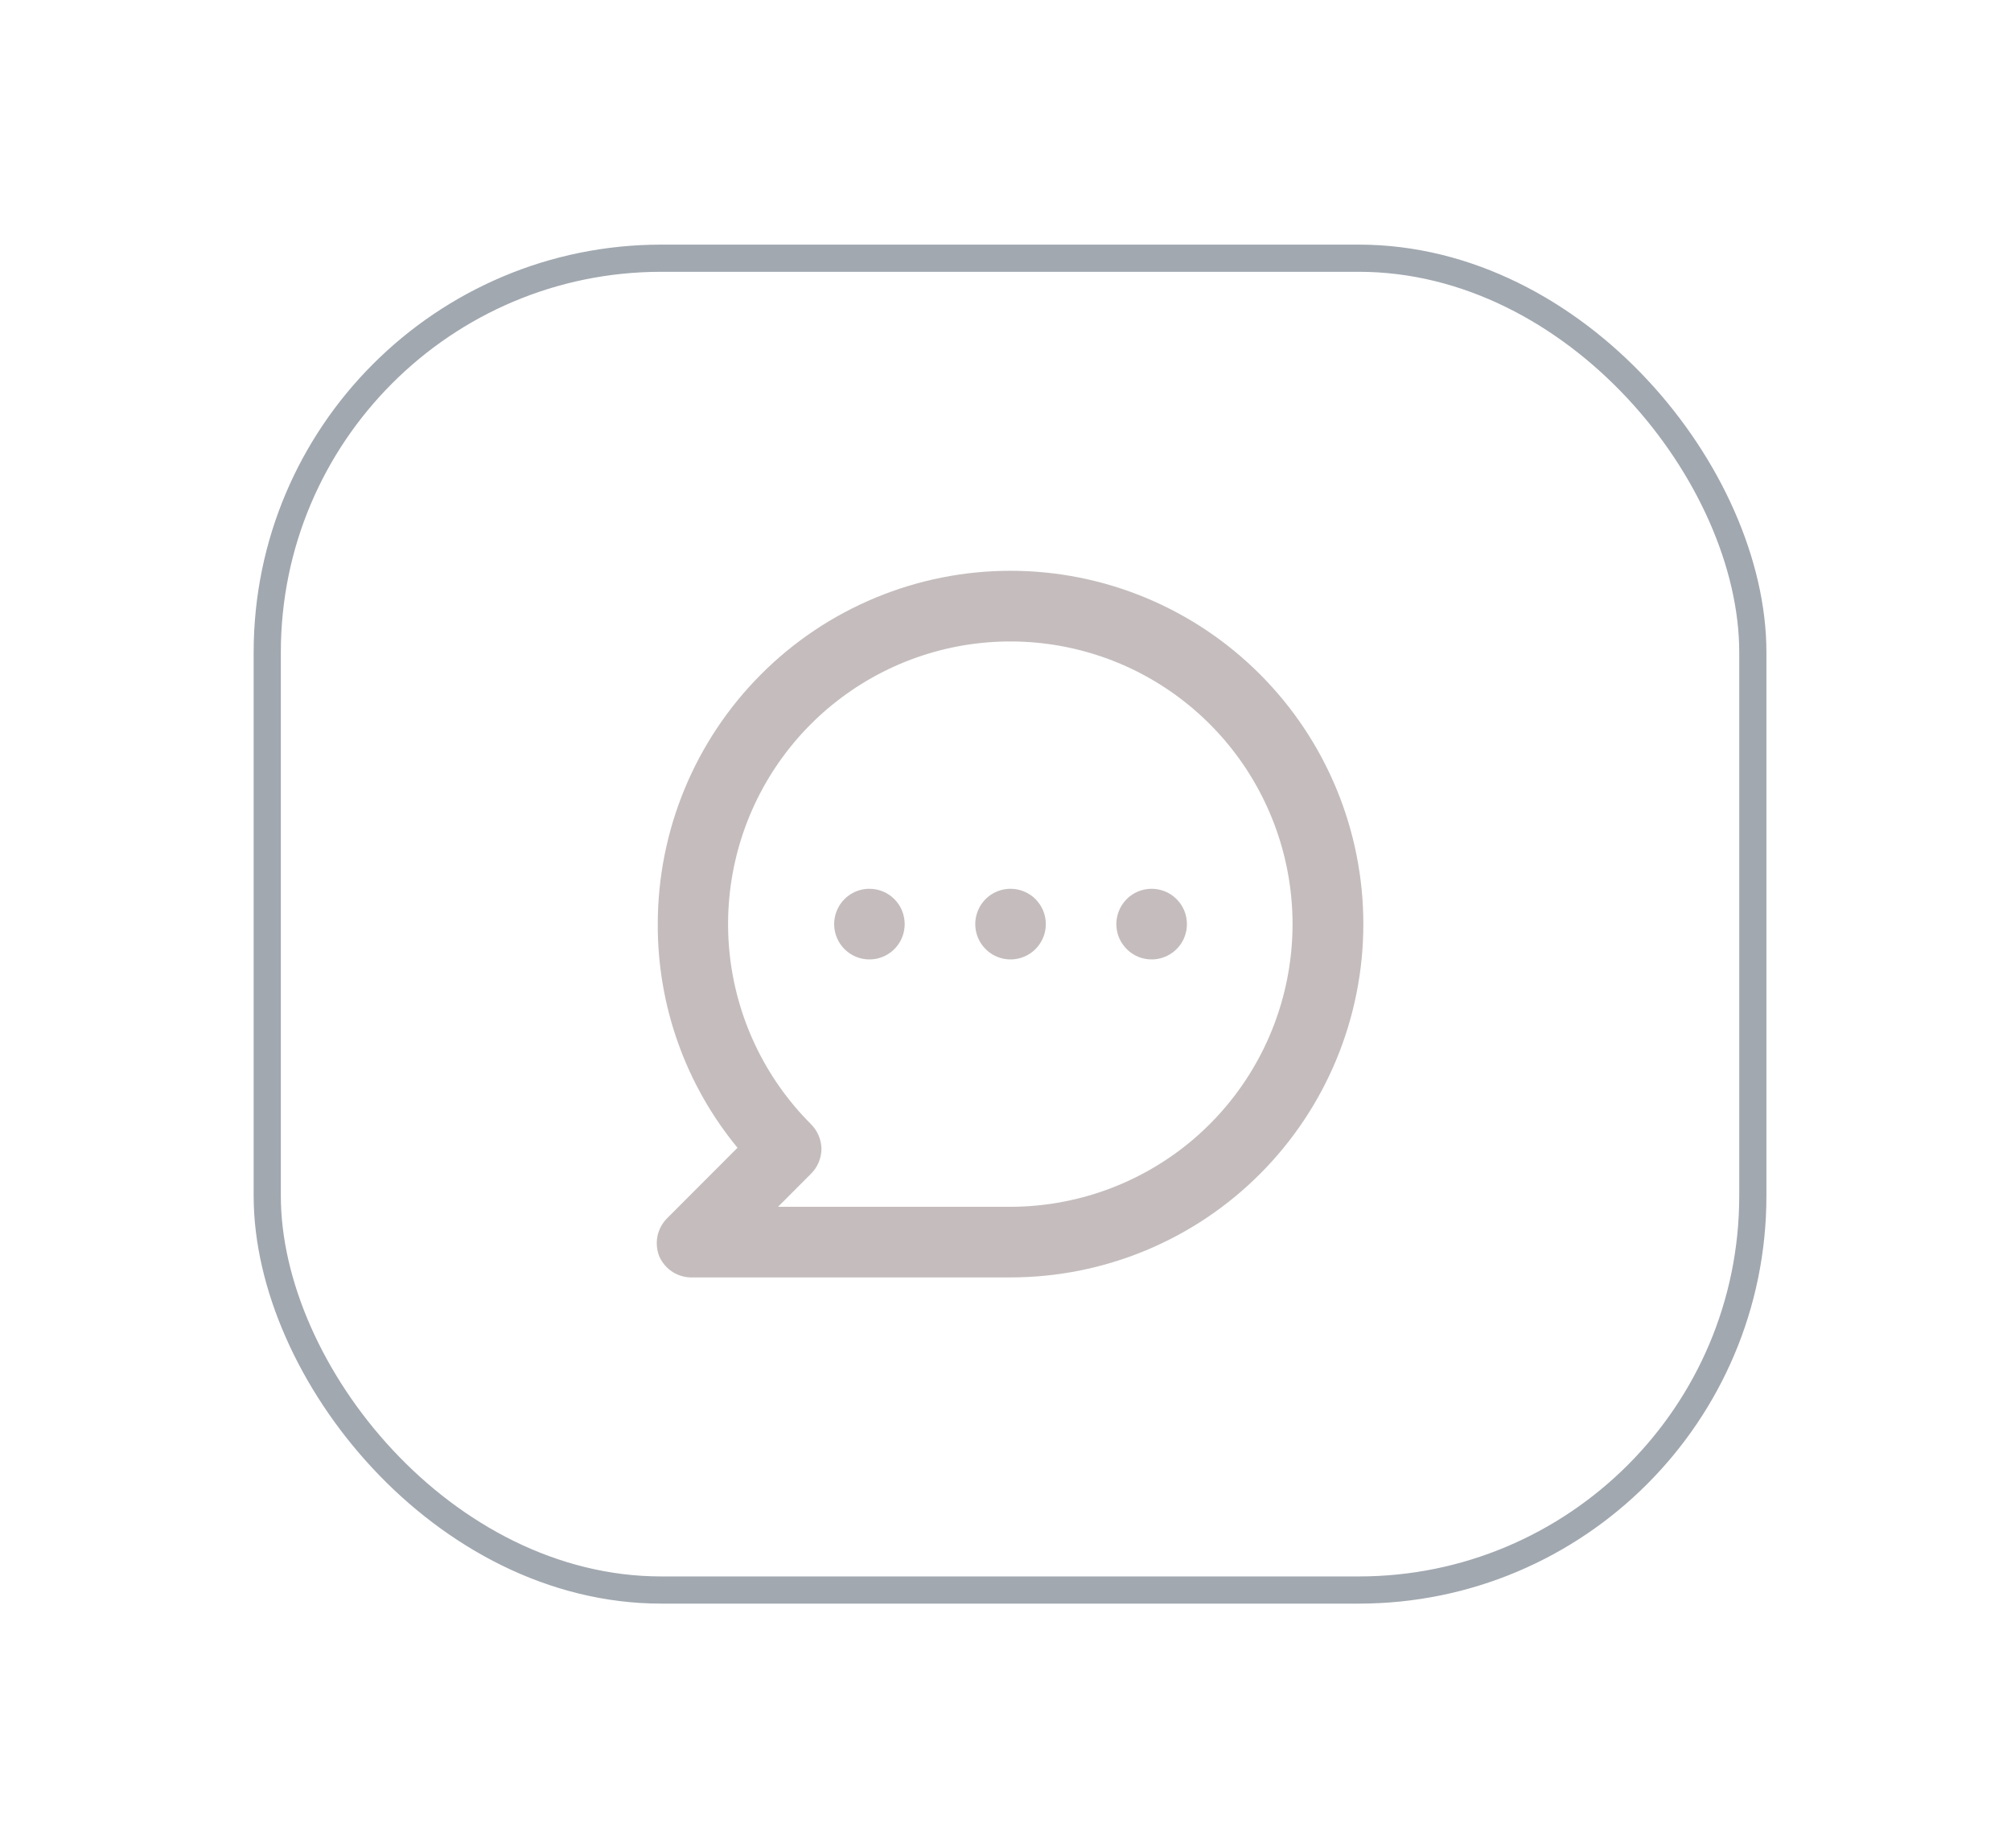 <svg width="37" height="34" viewBox="0 0 37 34" fill="none" xmlns="http://www.w3.org/2000/svg">
<g filter="url(#filter0_d_4418_317)">
<rect x="5.167" y="1" width="26.833" height="24" rx="7" fill="white"/>
<rect x="4.917" y="0.75" width="27.333" height="24.5" rx="7.25" stroke="#A1A8B0" stroke-width="0.5"/>
<path d="M15.996 12.35C15.868 12.35 15.742 12.388 15.636 12.459C15.529 12.531 15.446 12.632 15.397 12.751C15.348 12.87 15.335 13 15.36 13.127C15.385 13.253 15.447 13.368 15.537 13.459C15.628 13.55 15.744 13.612 15.87 13.637C15.996 13.662 16.126 13.649 16.245 13.6C16.363 13.551 16.465 13.468 16.536 13.361C16.607 13.254 16.645 13.128 16.645 13C16.645 12.827 16.577 12.662 16.455 12.54C16.334 12.418 16.169 12.35 15.996 12.35ZM18.593 12.35C18.464 12.35 18.339 12.388 18.232 12.459C18.125 12.531 18.042 12.632 17.993 12.751C17.944 12.87 17.931 13 17.956 13.127C17.981 13.253 18.043 13.368 18.134 13.459C18.224 13.55 18.34 13.612 18.466 13.637C18.592 13.662 18.722 13.649 18.841 13.6C18.96 13.551 19.061 13.468 19.132 13.361C19.204 13.254 19.242 13.128 19.242 13C19.242 12.827 19.173 12.662 19.052 12.54C18.93 12.418 18.765 12.35 18.593 12.35ZM21.189 12.35C21.061 12.35 20.935 12.388 20.828 12.459C20.722 12.531 20.638 12.632 20.589 12.751C20.54 12.87 20.527 13 20.552 13.127C20.577 13.253 20.639 13.368 20.73 13.459C20.821 13.55 20.936 13.612 21.062 13.637C21.188 13.662 21.319 13.649 21.437 13.6C21.556 13.551 21.657 13.468 21.729 13.361C21.8 13.254 21.838 13.128 21.838 13C21.838 12.827 21.77 12.662 21.648 12.54C21.526 12.418 21.361 12.35 21.189 12.35ZM18.593 6.5C17.74 6.5 16.896 6.668 16.109 6.995C15.321 7.321 14.606 7.8 14.003 8.404C12.786 9.623 12.102 11.276 12.102 13C12.096 14.501 12.615 15.956 13.569 17.114L12.271 18.414C12.181 18.505 12.12 18.621 12.095 18.747C12.071 18.874 12.085 19.004 12.134 19.122C12.188 19.239 12.276 19.338 12.385 19.405C12.495 19.472 12.622 19.505 12.751 19.499H18.593C20.314 19.499 21.965 18.815 23.182 17.596C24.4 16.377 25.084 14.723 25.084 13C25.084 11.276 24.4 9.623 23.182 8.404C21.965 7.185 20.314 6.5 18.593 6.5ZM18.593 18.2H14.315L14.919 17.595C14.98 17.535 15.029 17.463 15.062 17.384C15.096 17.305 15.113 17.22 15.114 17.134C15.111 16.962 15.041 16.799 14.919 16.678C14.069 15.828 13.54 14.71 13.421 13.512C13.303 12.315 13.602 11.114 14.269 10.114C14.936 9.113 15.929 8.375 17.078 8.025C18.227 7.675 19.462 7.735 20.573 8.194C21.683 8.654 22.599 9.485 23.166 10.545C23.733 11.606 23.916 12.83 23.682 14.01C23.449 15.19 22.814 16.253 21.886 17.017C20.958 17.78 19.794 18.198 18.593 18.2Z" fill="#C5BDBD"/>
</g>
<defs>
<filter id="filter0_d_4418_317" x="0.667" y="0.5" width="35.833" height="33" filterUnits="userSpaceOnUse" color-interpolation-filters="sRGB">
<feFlood flood-opacity="0" result="BackgroundImageFix"/>
<feColorMatrix in="SourceAlpha" type="matrix" values="0 0 0 0 0 0 0 0 0 0 0 0 0 0 0 0 0 0 127 0" result="hardAlpha"/>
<feOffset dy="4"/>
<feGaussianBlur stdDeviation="2"/>
<feComposite in2="hardAlpha" operator="out"/>
<feColorMatrix type="matrix" values="0 0 0 0 0 0 0 0 0 0 0 0 0 0 0 0 0 0 0.25 0"/>
<feBlend mode="normal" in2="BackgroundImageFix" result="effect1_dropShadow_4418_317"/>
<feBlend mode="normal" in="SourceGraphic" in2="effect1_dropShadow_4418_317" result="shape"/>
</filter>
</defs>
</svg>

